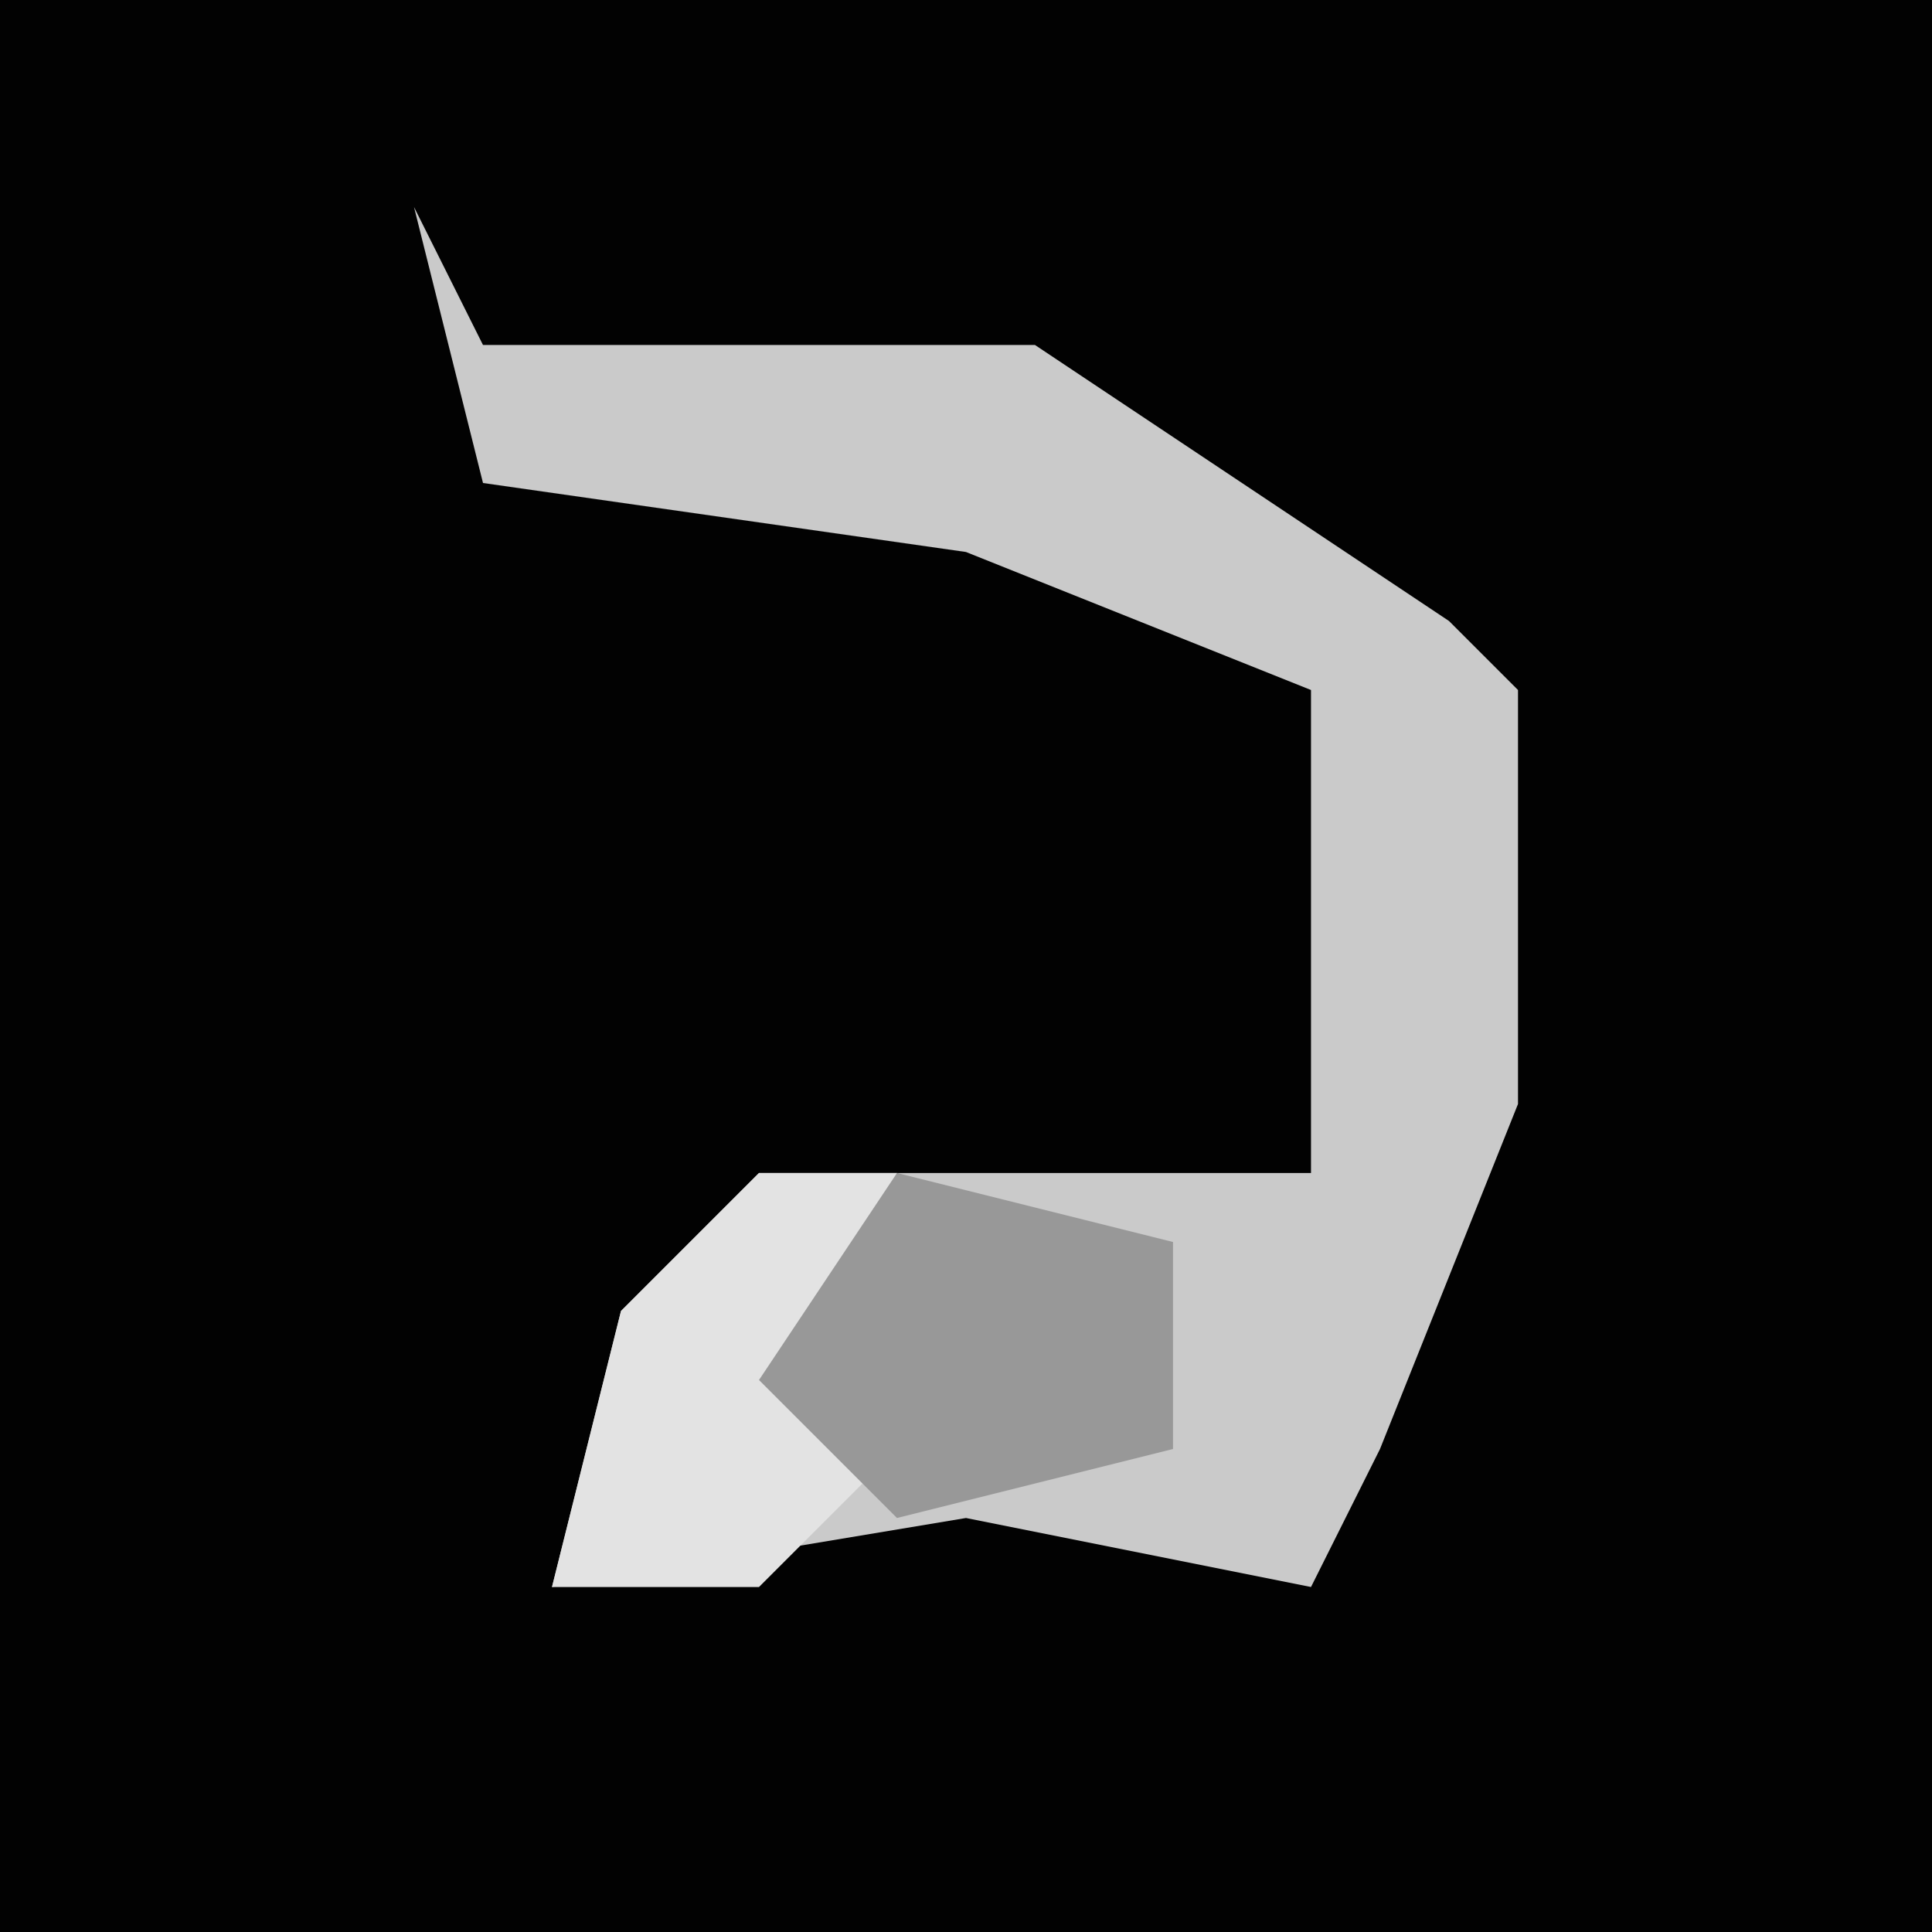 <?xml version="1.0" encoding="UTF-8"?>
<svg version="1.1" xmlns="http://www.w3.org/2000/svg" width="28" height="28">
<path d="M0,0 L28,0 L28,28 L0,28 Z " fill="#020202" transform="translate(0,0)"/>
<path d="M0,0 L1,2 L9,2 L15,6 L16,7 L16,13 L14,18 L13,20 L8,19 L2,20 L3,16 L5,14 L13,14 L13,7 L8,5 L1,4 Z " fill="#CACACA" transform="translate(6,3)"/>
<path d="M0,0 L2,0 L2,4 L0,6 L-3,6 L-2,2 Z " fill="#E3E3E3" transform="translate(11,17)"/>
<path d="M0,0 L4,1 L4,4 L0,5 L-2,3 Z " fill="#989898" transform="translate(13,17)"/>
</svg>
